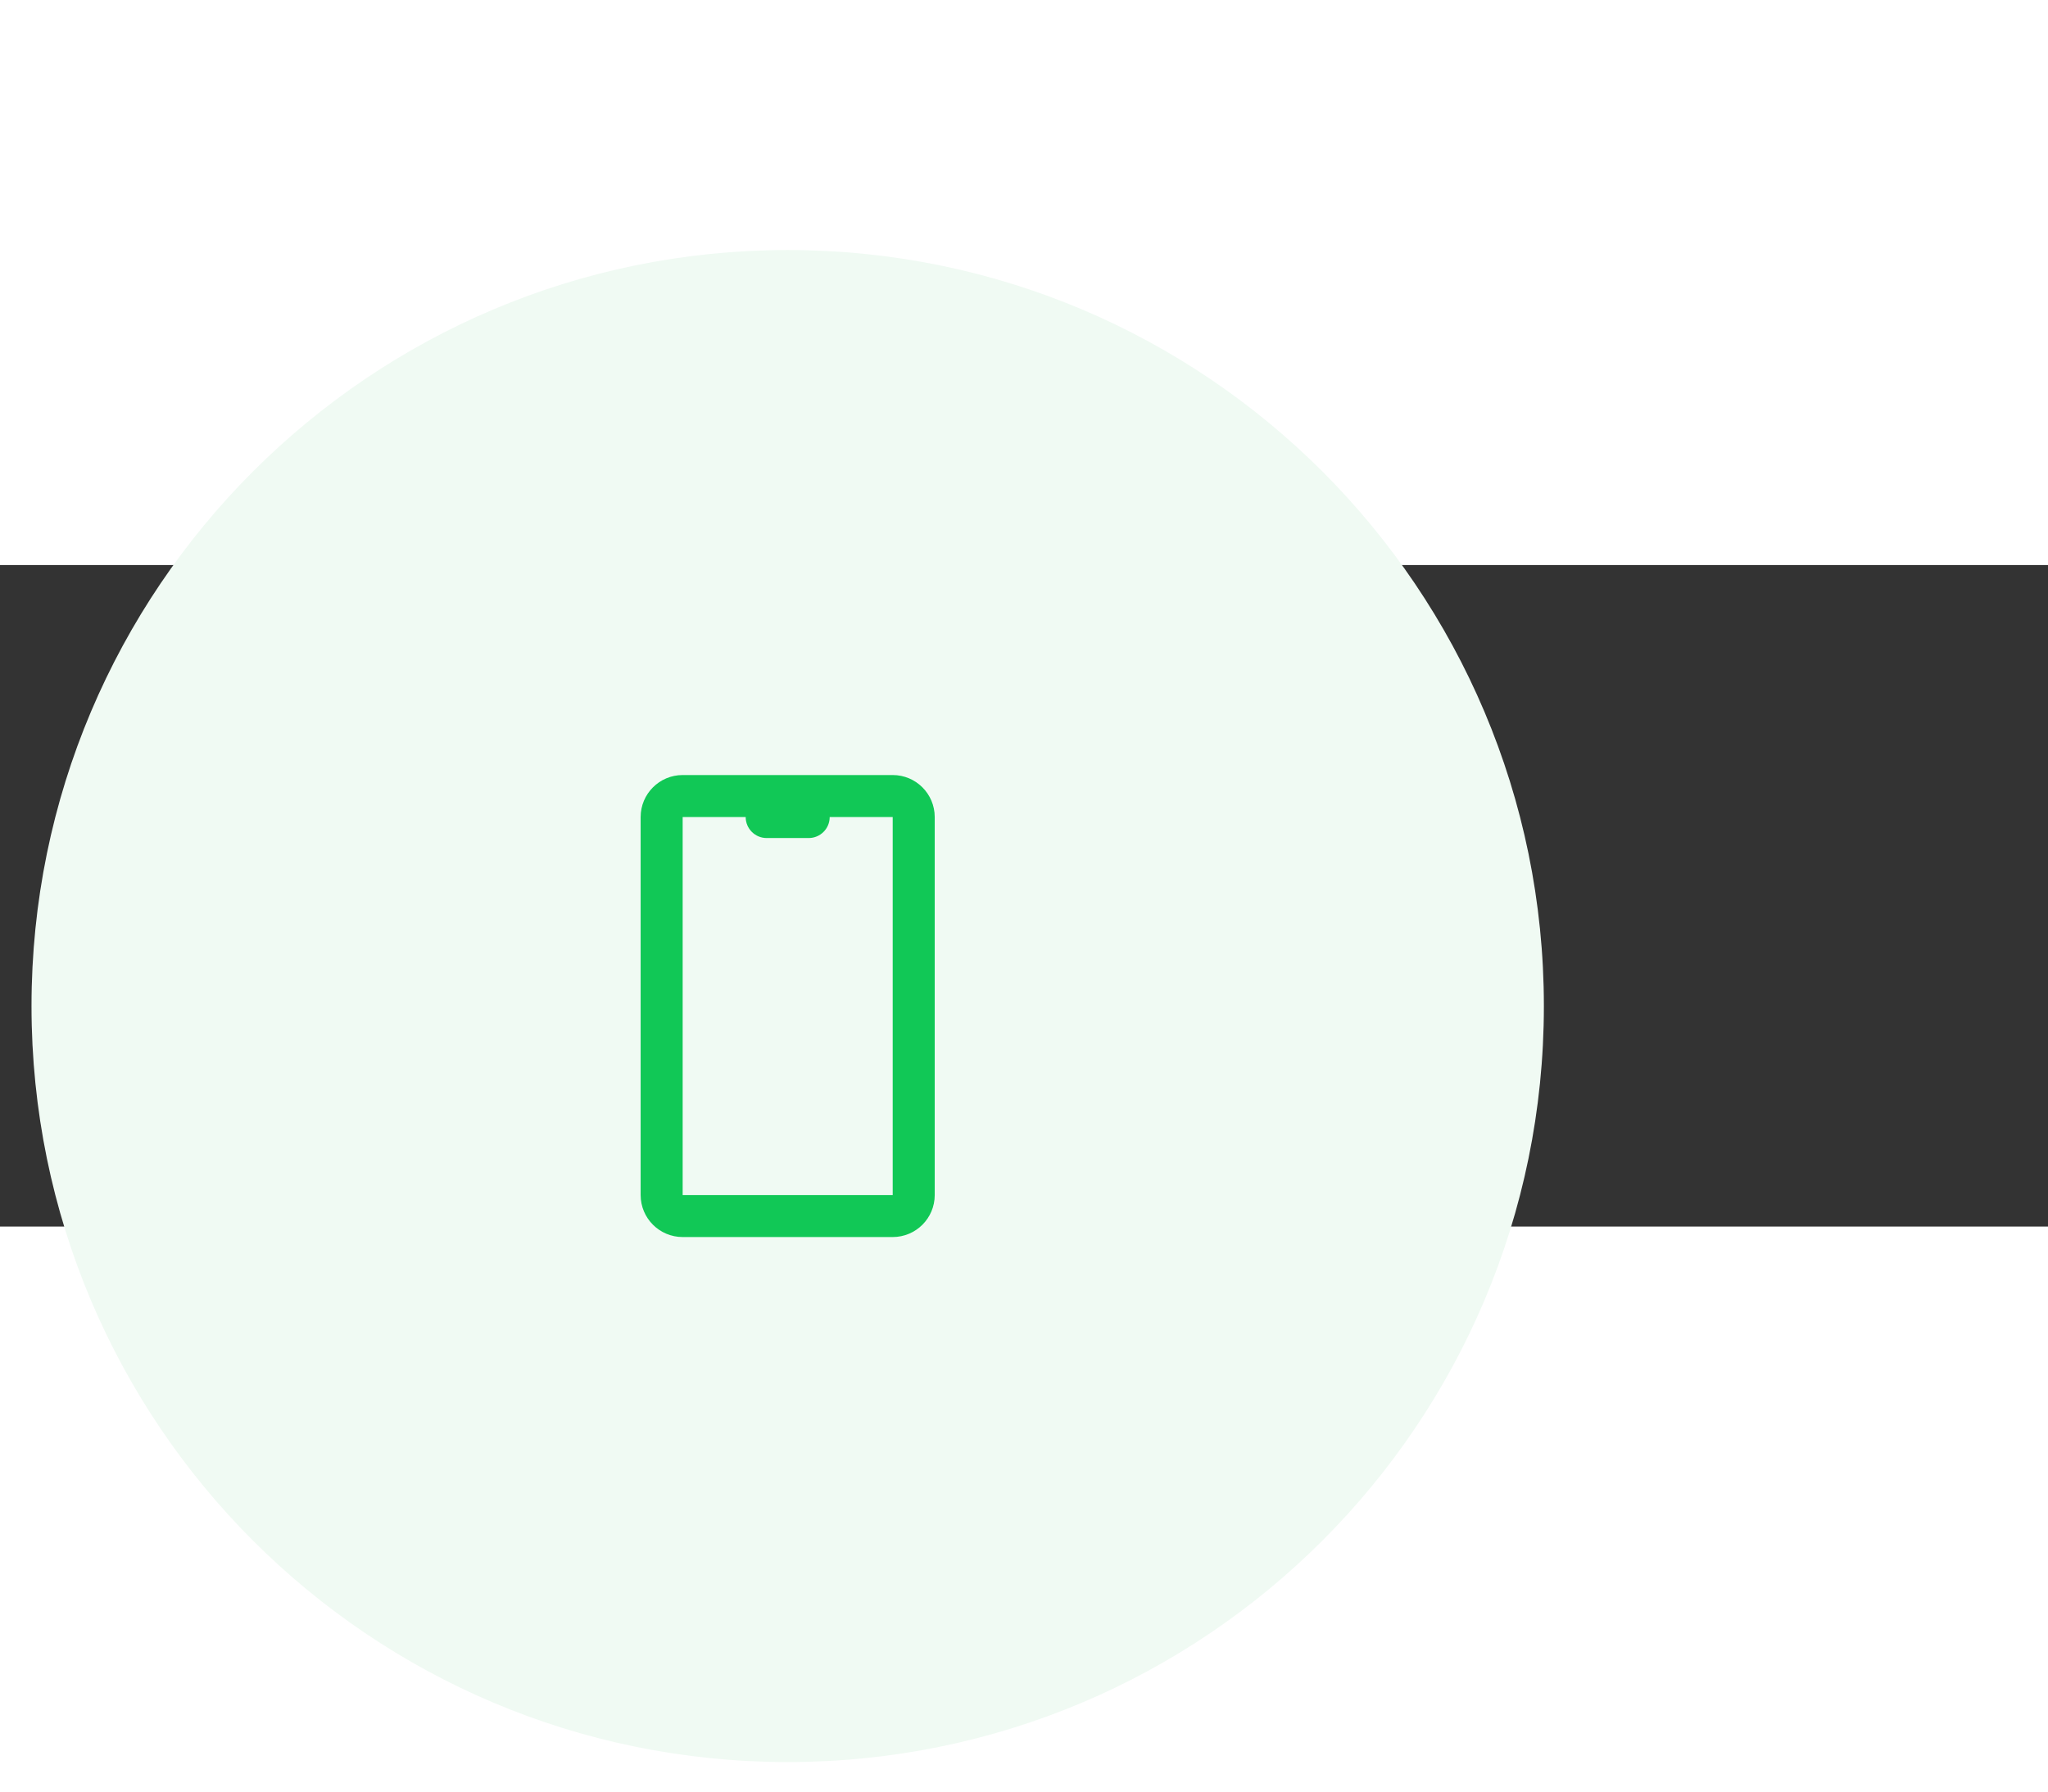 <svg width="80" height="70" viewBox="50 20 130 42" fill="none" xmlns="http://www.w3.org/2000/svg">
<rect x="50" y="20" width="130" height="42" fill="#333333" stroke="none"/>
<path fill-rule="evenodd" clip-rule="evenodd" d="M100 96C126.51 96 148 74.51 148 48C148 21.49 126.51 0 100 0C73.49 0 52 21.49 52 48C52 74.51 73.49 96 100 96Z" fill="#F0FAF3"/>
<path fill-rule="evenodd" clip-rule="evenodd" d="M93.333 33.333H106.666C108.139 33.333 109.333 34.527 109.333 36V60C109.333 61.472 108.139 62.666 106.666 62.666H93.333C91.86 62.666 90.666 61.472 90.666 60V36C90.666 34.527 91.86 33.333 93.333 33.333ZM97.333 36H93.333V60H106.666V36H102.666C102.666 36.736 102.069 37.333 101.333 37.333H98.666C97.93 37.333 97.333 36.736 97.333 36Z" fill="#11C856"/>
<path d="M47.06 130.176H55.748V127.44H43.916V144H55.748V141.264H47.06V137.016H54.524V134.28H47.06V130.176ZM57.89 143.016C58.562 143.688 59.618 144 61.034 144H62.69V141.432H61.562C60.914 141.432 60.458 141.312 60.218 141.072C59.978 140.832 59.858 140.4 59.858 139.776V127.44H56.882V139.968C56.882 141.336 57.218 142.344 57.89 143.016ZM65.954 138.576H74.522V137.136C74.522 135.264 73.994 133.824 72.986 132.816C71.954 131.808 70.538 131.304 68.762 131.304C66.962 131.304 65.546 131.832 64.538 132.84C63.506 133.848 63.002 135.312 63.002 137.208V138.288C63.002 140.232 63.506 141.696 64.562 142.704C65.618 143.712 67.058 144.216 68.906 144.216C70.514 144.216 71.81 143.856 72.794 143.136C73.778 142.416 74.306 141.432 74.402 140.232V140.088H71.498L71.474 140.16C71.402 140.64 71.138 141 70.706 141.24C70.274 141.504 69.698 141.624 69.026 141.624C66.962 141.624 65.954 140.64 65.954 138.624V138.576ZM65.954 136.536C66.05 134.76 66.986 133.848 68.762 133.848C69.602 133.848 70.274 134.064 70.778 134.496C71.282 134.928 71.546 135.552 71.546 136.368V136.536H65.954ZM77.225 142.752C78.233 143.736 79.625 144.216 81.401 144.216C83.129 144.216 84.473 143.808 85.457 142.992C86.417 142.176 86.921 141.072 86.921 139.632V139.536H84.017V139.632C84.017 140.232 83.777 140.712 83.345 141.048C82.913 141.384 82.313 141.552 81.545 141.552C80.585 141.552 79.865 141.312 79.385 140.832C78.905 140.352 78.665 139.56 78.665 138.456V137.04C78.665 135.984 78.881 135.192 79.361 134.688C79.841 134.208 80.537 133.944 81.473 133.944C82.265 133.944 82.889 134.136 83.345 134.496C83.801 134.856 84.041 135.336 84.041 135.96V136.056H86.945V135.912C86.945 134.472 86.441 133.344 85.481 132.528C84.497 131.712 83.129 131.304 81.401 131.304C79.625 131.304 78.233 131.808 77.225 132.768C76.217 133.728 75.713 135.144 75.713 136.992V138.48C75.713 140.352 76.217 141.792 77.225 142.752ZM92.283 133.608H95.115V131.52H92.283V128.04L89.331 129.072V131.52H87.147V133.608H89.331V140.16C89.331 141.408 89.667 142.344 90.339 143.016C91.011 143.688 91.971 144 93.243 144H94.851V141.48H93.795C93.243 141.48 92.859 141.384 92.619 141.144C92.379 140.904 92.283 140.52 92.283 139.968V133.608ZM96.194 131.52V144H99.17V137.088C99.17 136.056 99.41 135.264 99.938 134.712C100.466 134.16 101.186 133.872 102.146 133.872C102.77 133.872 103.37 133.992 103.922 134.184V131.352C103.586 131.304 103.202 131.256 102.746 131.256C101.978 131.256 101.282 131.4 100.658 131.688C100.034 131.976 99.506 132.384 99.098 132.936V131.52H96.194ZM105.491 142.752C106.499 143.736 107.891 144.216 109.667 144.216C111.419 144.216 112.787 143.736 113.795 142.752C114.803 141.792 115.307 140.352 115.307 138.48V136.992C115.307 135.168 114.803 133.752 113.795 132.768C112.787 131.808 111.419 131.304 109.667 131.304C107.891 131.304 106.499 131.808 105.491 132.768C104.483 133.728 103.979 135.144 103.979 136.992V138.48C103.979 140.352 104.483 141.792 105.491 142.752ZM112.355 138.456C112.355 140.52 111.443 141.552 109.667 141.552C107.843 141.552 106.931 140.52 106.931 138.456V137.04C106.931 134.976 107.843 133.944 109.667 133.944C110.531 133.944 111.179 134.208 111.659 134.712C112.115 135.216 112.355 135.984 112.355 137.04V138.456ZM116.694 131.52V144H119.67V136.944C119.67 135.984 119.91 135.24 120.39 134.76C120.87 134.28 121.518 134.016 122.382 134.016C124.014 134.016 124.854 134.952 124.854 136.824V144H127.83V136.224C127.83 134.712 127.422 133.536 126.63 132.672C125.814 131.808 124.71 131.376 123.27 131.376C122.526 131.376 121.83 131.52 121.206 131.76C120.582 132.024 120.03 132.384 119.598 132.864V131.52H116.694ZM129.549 127.368V129.744H132.501V127.368H129.549ZM129.549 131.52V144H132.501V131.52H129.549ZM135.538 142.752C136.546 143.736 137.938 144.216 139.714 144.216C141.442 144.216 142.786 143.808 143.77 142.992C144.73 142.176 145.234 141.072 145.234 139.632V139.536H142.33V139.632C142.33 140.232 142.09 140.712 141.658 141.048C141.226 141.384 140.626 141.552 139.858 141.552C138.898 141.552 138.178 141.312 137.698 140.832C137.218 140.352 136.978 139.56 136.978 138.456V137.04C136.978 135.984 137.194 135.192 137.674 134.688C138.154 134.208 138.85 133.944 139.786 133.944C140.578 133.944 141.202 134.136 141.658 134.496C142.114 134.856 142.354 135.336 142.354 135.96V136.056H145.258V135.912C145.258 134.472 144.754 133.344 143.794 132.528C142.81 131.712 141.442 131.304 139.714 131.304C137.938 131.304 136.546 131.808 135.538 132.768C134.53 133.728 134.026 135.144 134.026 136.992V138.48C134.026 140.352 134.53 141.792 135.538 142.752ZM147.632 143.112C148.568 143.808 149.888 144.144 151.592 144.144C153.32 144.144 154.664 143.808 155.672 143.112C156.68 142.44 157.184 141.432 157.184 140.136C157.184 139.104 156.824 138.288 156.152 137.688C155.456 137.088 154.4 136.704 152.96 136.536L150.968 136.296C150.32 136.248 149.864 136.104 149.6 135.888C149.312 135.696 149.192 135.408 149.192 135.048C149.192 134.616 149.384 134.304 149.768 134.064C150.152 133.824 150.776 133.704 151.592 133.704C152.456 133.704 153.104 133.848 153.536 134.088C153.968 134.352 154.184 134.712 154.184 135.192V135.264H156.944V135.168C156.944 133.992 156.464 133.056 155.528 132.384C154.568 131.712 153.272 131.376 151.616 131.376C149.984 131.376 148.712 131.712 147.8 132.384C146.864 133.056 146.408 134.016 146.408 135.24C146.408 136.296 146.72 137.112 147.392 137.688C148.064 138.264 149.096 138.624 150.512 138.792L152.36 139.008C153.056 139.104 153.56 139.248 153.872 139.44C154.184 139.656 154.352 139.944 154.352 140.328C154.352 140.808 154.112 141.144 153.68 141.384C153.248 141.624 152.6 141.744 151.76 141.744C150.848 141.744 150.152 141.6 149.696 141.312C149.216 141.024 149 140.64 149 140.136V140.088H146.216V140.16C146.216 141.432 146.672 142.416 147.632 143.112Z" fill="#1D293F"/>
<path d="M60.068 179.496C60.6 179.93 61.328 180.14 62.28 180.14C63.232 180.14 63.974 179.902 64.534 179.412C65.08 178.936 65.36 178.264 65.36 177.424V177.172C65.36 176.612 65.22 176.122 64.954 175.73C64.688 175.338 64.296 175.058 63.792 174.89C64.212 174.722 64.548 174.456 64.8 174.12C65.052 173.784 65.178 173.364 65.178 172.874V172.664C65.178 171.894 64.912 171.292 64.408 170.858C63.904 170.424 63.19 170.2 62.294 170.2C61.37 170.2 60.656 170.424 60.152 170.872C59.648 171.32 59.396 171.922 59.396 172.706V172.86H60.6V172.72C60.6 172.272 60.74 171.922 61.02 171.67C61.3 171.432 61.706 171.306 62.252 171.306C62.784 171.306 63.204 171.432 63.484 171.684C63.764 171.936 63.918 172.286 63.918 172.748V172.944C63.918 173.42 63.764 173.798 63.47 174.05C63.162 174.316 62.728 174.442 62.168 174.442H61.608V175.562H62.182C62.798 175.562 63.274 175.702 63.596 175.968C63.918 176.248 64.086 176.64 64.086 177.158V177.424C64.086 177.942 63.932 178.334 63.624 178.614C63.316 178.894 62.868 179.034 62.294 179.034C61.706 179.034 61.272 178.922 60.964 178.684C60.656 178.446 60.516 178.096 60.516 177.648V177.522H59.284V177.662C59.284 178.446 59.536 179.062 60.068 179.496ZM67.794 179.37C68.354 179.888 69.11 180.14 70.062 180.14C71 180.14 71.756 179.888 72.316 179.37C72.876 178.852 73.17 178.152 73.17 177.256V176.92C73.17 176.388 73.044 175.912 72.806 175.492C72.568 175.072 72.246 174.75 71.826 174.512C71.406 174.274 70.93 174.148 70.398 174.148C70.146 174.148 69.908 174.176 69.698 174.218C69.488 174.274 69.32 174.33 69.194 174.4L71.658 170.34H70.272L67.906 174.288C67.556 174.82 67.304 175.296 67.164 175.702C67.024 176.122 66.954 176.556 66.954 177.004V177.312C66.954 178.18 67.234 178.866 67.794 179.37ZM71.406 178.572C71.07 178.88 70.622 179.034 70.062 179.034C69.502 179.034 69.054 178.88 68.718 178.572C68.382 178.264 68.228 177.844 68.228 177.312V176.99C68.228 176.458 68.382 176.038 68.704 175.73C69.026 175.422 69.474 175.268 70.048 175.268C70.622 175.268 71.07 175.422 71.406 175.73C71.742 176.038 71.91 176.458 71.91 176.976V177.298C71.91 177.83 71.742 178.264 71.406 178.572ZM74.692 178.978V180H80.6V178.88H76.372L79.242 175.618C79.69 175.142 80.026 174.694 80.222 174.288C80.418 173.896 80.516 173.448 80.516 172.972V172.762C80.516 172.258 80.39 171.824 80.152 171.432C79.914 171.04 79.578 170.746 79.13 170.522C78.682 170.312 78.164 170.2 77.576 170.2C76.68 170.2 75.98 170.438 75.462 170.886C74.93 171.348 74.678 171.964 74.678 172.748V173H75.91V172.846C75.91 172.342 76.05 171.964 76.33 171.698C76.61 171.446 77.016 171.306 77.548 171.306C78.08 171.306 78.486 171.446 78.794 171.698C79.088 171.964 79.242 172.328 79.242 172.79V172.958C79.242 173.294 79.158 173.616 79.018 173.91C78.878 174.204 78.626 174.54 78.262 174.932L74.692 178.978ZM85.305 172.832V182.268H86.495V179.076C86.971 179.776 87.727 180.126 88.763 180.126C89.659 180.126 90.387 179.846 90.933 179.258C91.479 178.684 91.759 177.858 91.759 176.78V176.024C91.759 174.96 91.479 174.148 90.933 173.574C90.387 173 89.659 172.706 88.763 172.706C88.259 172.706 87.825 172.804 87.433 173C87.041 173.196 86.719 173.462 86.481 173.798V172.832H85.305ZM90.051 178.488C89.701 178.88 89.211 179.076 88.595 179.076C87.937 179.076 87.419 178.88 87.055 178.488C86.677 178.096 86.495 177.564 86.495 176.892V175.954C86.495 175.282 86.677 174.75 87.041 174.358C87.405 173.966 87.923 173.756 88.567 173.756C89.211 173.756 89.701 173.952 90.051 174.344C90.387 174.736 90.569 175.31 90.569 176.094V176.724C90.569 177.508 90.387 178.096 90.051 178.488ZM93.426 172.832V180H94.616V175.87C94.616 175.24 94.798 174.736 95.176 174.358C95.554 173.994 96.058 173.798 96.674 173.798C96.94 173.798 97.206 173.84 97.458 173.91V172.776C97.276 172.748 97.08 172.734 96.884 172.734C96.38 172.734 95.946 172.832 95.554 173.014C95.162 173.196 94.84 173.476 94.602 173.84V172.832H93.426ZM99.293 179.272C99.881 179.846 100.679 180.126 101.715 180.126C102.723 180.126 103.521 179.846 104.109 179.272C104.683 178.698 104.977 177.858 104.977 176.766V176.052C104.977 174.974 104.683 174.148 104.109 173.56C103.521 172.986 102.723 172.692 101.715 172.692C100.679 172.692 99.881 172.986 99.293 173.56C98.705 174.134 98.425 174.96 98.425 176.052V176.766C98.425 177.858 98.705 178.698 99.293 179.272ZM103.787 176.738C103.787 178.306 103.087 179.076 101.701 179.076C100.301 179.076 99.615 178.306 99.615 176.738V176.08C99.615 174.54 100.301 173.756 101.701 173.756C103.087 173.756 103.787 174.54 103.787 176.08V176.738ZM107.235 179.272C107.767 179.846 108.481 180.126 109.405 180.126C109.909 180.126 110.371 180.042 110.763 179.86C111.155 179.678 111.463 179.412 111.701 179.062V180H112.877V170.34H111.701V173.784C111.463 173.448 111.141 173.182 110.735 172.986C110.329 172.79 109.881 172.692 109.377 172.692C108.481 172.692 107.767 172.986 107.235 173.56C106.703 174.148 106.437 174.96 106.437 176.024V176.794C106.437 177.872 106.703 178.698 107.235 179.272ZM111.155 178.488C110.791 178.88 110.273 179.076 109.629 179.076C108.985 179.076 108.495 178.894 108.145 178.502C107.795 178.11 107.627 177.522 107.627 176.738V176.094C107.627 175.31 107.795 174.736 108.145 174.344C108.481 173.952 108.971 173.756 109.615 173.756C110.259 173.756 110.777 173.952 111.141 174.344C111.505 174.736 111.701 175.282 111.701 175.954V176.892C111.701 177.564 111.519 178.096 111.155 178.488ZM115.552 179.342C116.07 179.846 116.826 180.098 117.82 180.098C118.814 180.098 119.57 179.846 120.102 179.342C120.634 178.838 120.9 178.11 120.9 177.158V172.832H119.71V177.032C119.71 177.704 119.556 178.208 119.248 178.544C118.94 178.88 118.478 179.034 117.834 179.034C116.574 179.034 115.958 178.376 115.958 177.032V172.832H114.768V177.158C114.768 178.11 115.02 178.838 115.552 179.342ZM123.438 179.272C124.012 179.846 124.824 180.126 125.86 180.126C126.798 180.126 127.526 179.902 128.058 179.44C128.59 178.978 128.856 178.348 128.856 177.55V177.494H127.694V177.55C127.694 178.026 127.526 178.404 127.218 178.67C126.896 178.95 126.448 179.076 125.86 179.076C124.46 179.076 123.76 178.306 123.76 176.738V176.08C123.76 174.54 124.46 173.756 125.86 173.756C126.448 173.756 126.896 173.896 127.218 174.162C127.526 174.442 127.694 174.82 127.694 175.296V175.366H128.856V175.296C128.856 174.484 128.59 173.854 128.058 173.392C127.526 172.93 126.784 172.692 125.846 172.692C124.81 172.692 124.012 172.986 123.438 173.56C122.85 174.134 122.57 174.96 122.57 176.052V176.766C122.57 177.858 122.85 178.698 123.438 179.272ZM132.382 173.728H134.286V172.832H132.382V170.788L131.192 171.278V172.832H129.932V173.728H131.192V177.942C131.192 179.314 131.906 180 133.334 180H134.132V178.964H133.53C133.11 178.964 132.816 178.88 132.648 178.712C132.466 178.544 132.382 178.264 132.382 177.872V173.728ZM136.243 179.496C136.775 179.888 137.517 180.084 138.469 180.084C139.421 180.084 140.177 179.902 140.737 179.51C141.297 179.118 141.577 178.572 141.577 177.872C141.577 177.298 141.381 176.85 140.989 176.528C140.597 176.22 140.009 176.01 139.211 175.912L138.119 175.772C137.587 175.716 137.223 175.618 137.013 175.464C136.789 175.31 136.691 175.086 136.691 174.778C136.691 174.442 136.831 174.176 137.139 173.98C137.433 173.798 137.881 173.7 138.483 173.7C139.071 173.7 139.519 173.812 139.841 174.008C140.163 174.204 140.331 174.498 140.331 174.876V174.918H141.465V174.862C141.465 174.218 141.199 173.7 140.667 173.308C140.135 172.93 139.393 172.734 138.469 172.734C137.573 172.734 136.859 172.93 136.341 173.308C135.809 173.686 135.557 174.204 135.557 174.862C135.557 175.436 135.739 175.884 136.117 176.192C136.481 176.5 137.069 176.71 137.867 176.794L138.889 176.92C139.421 176.976 139.813 177.088 140.065 177.242C140.317 177.41 140.443 177.634 140.443 177.942C140.443 178.32 140.261 178.6 139.925 178.796C139.589 178.992 139.113 179.09 138.525 179.09C137.853 179.09 137.363 178.978 137.055 178.754C136.733 178.53 136.579 178.236 136.579 177.844V177.816H135.445V177.858C135.445 178.558 135.711 179.104 136.243 179.496Z" fill="#7C7B8A"/>
</svg>
